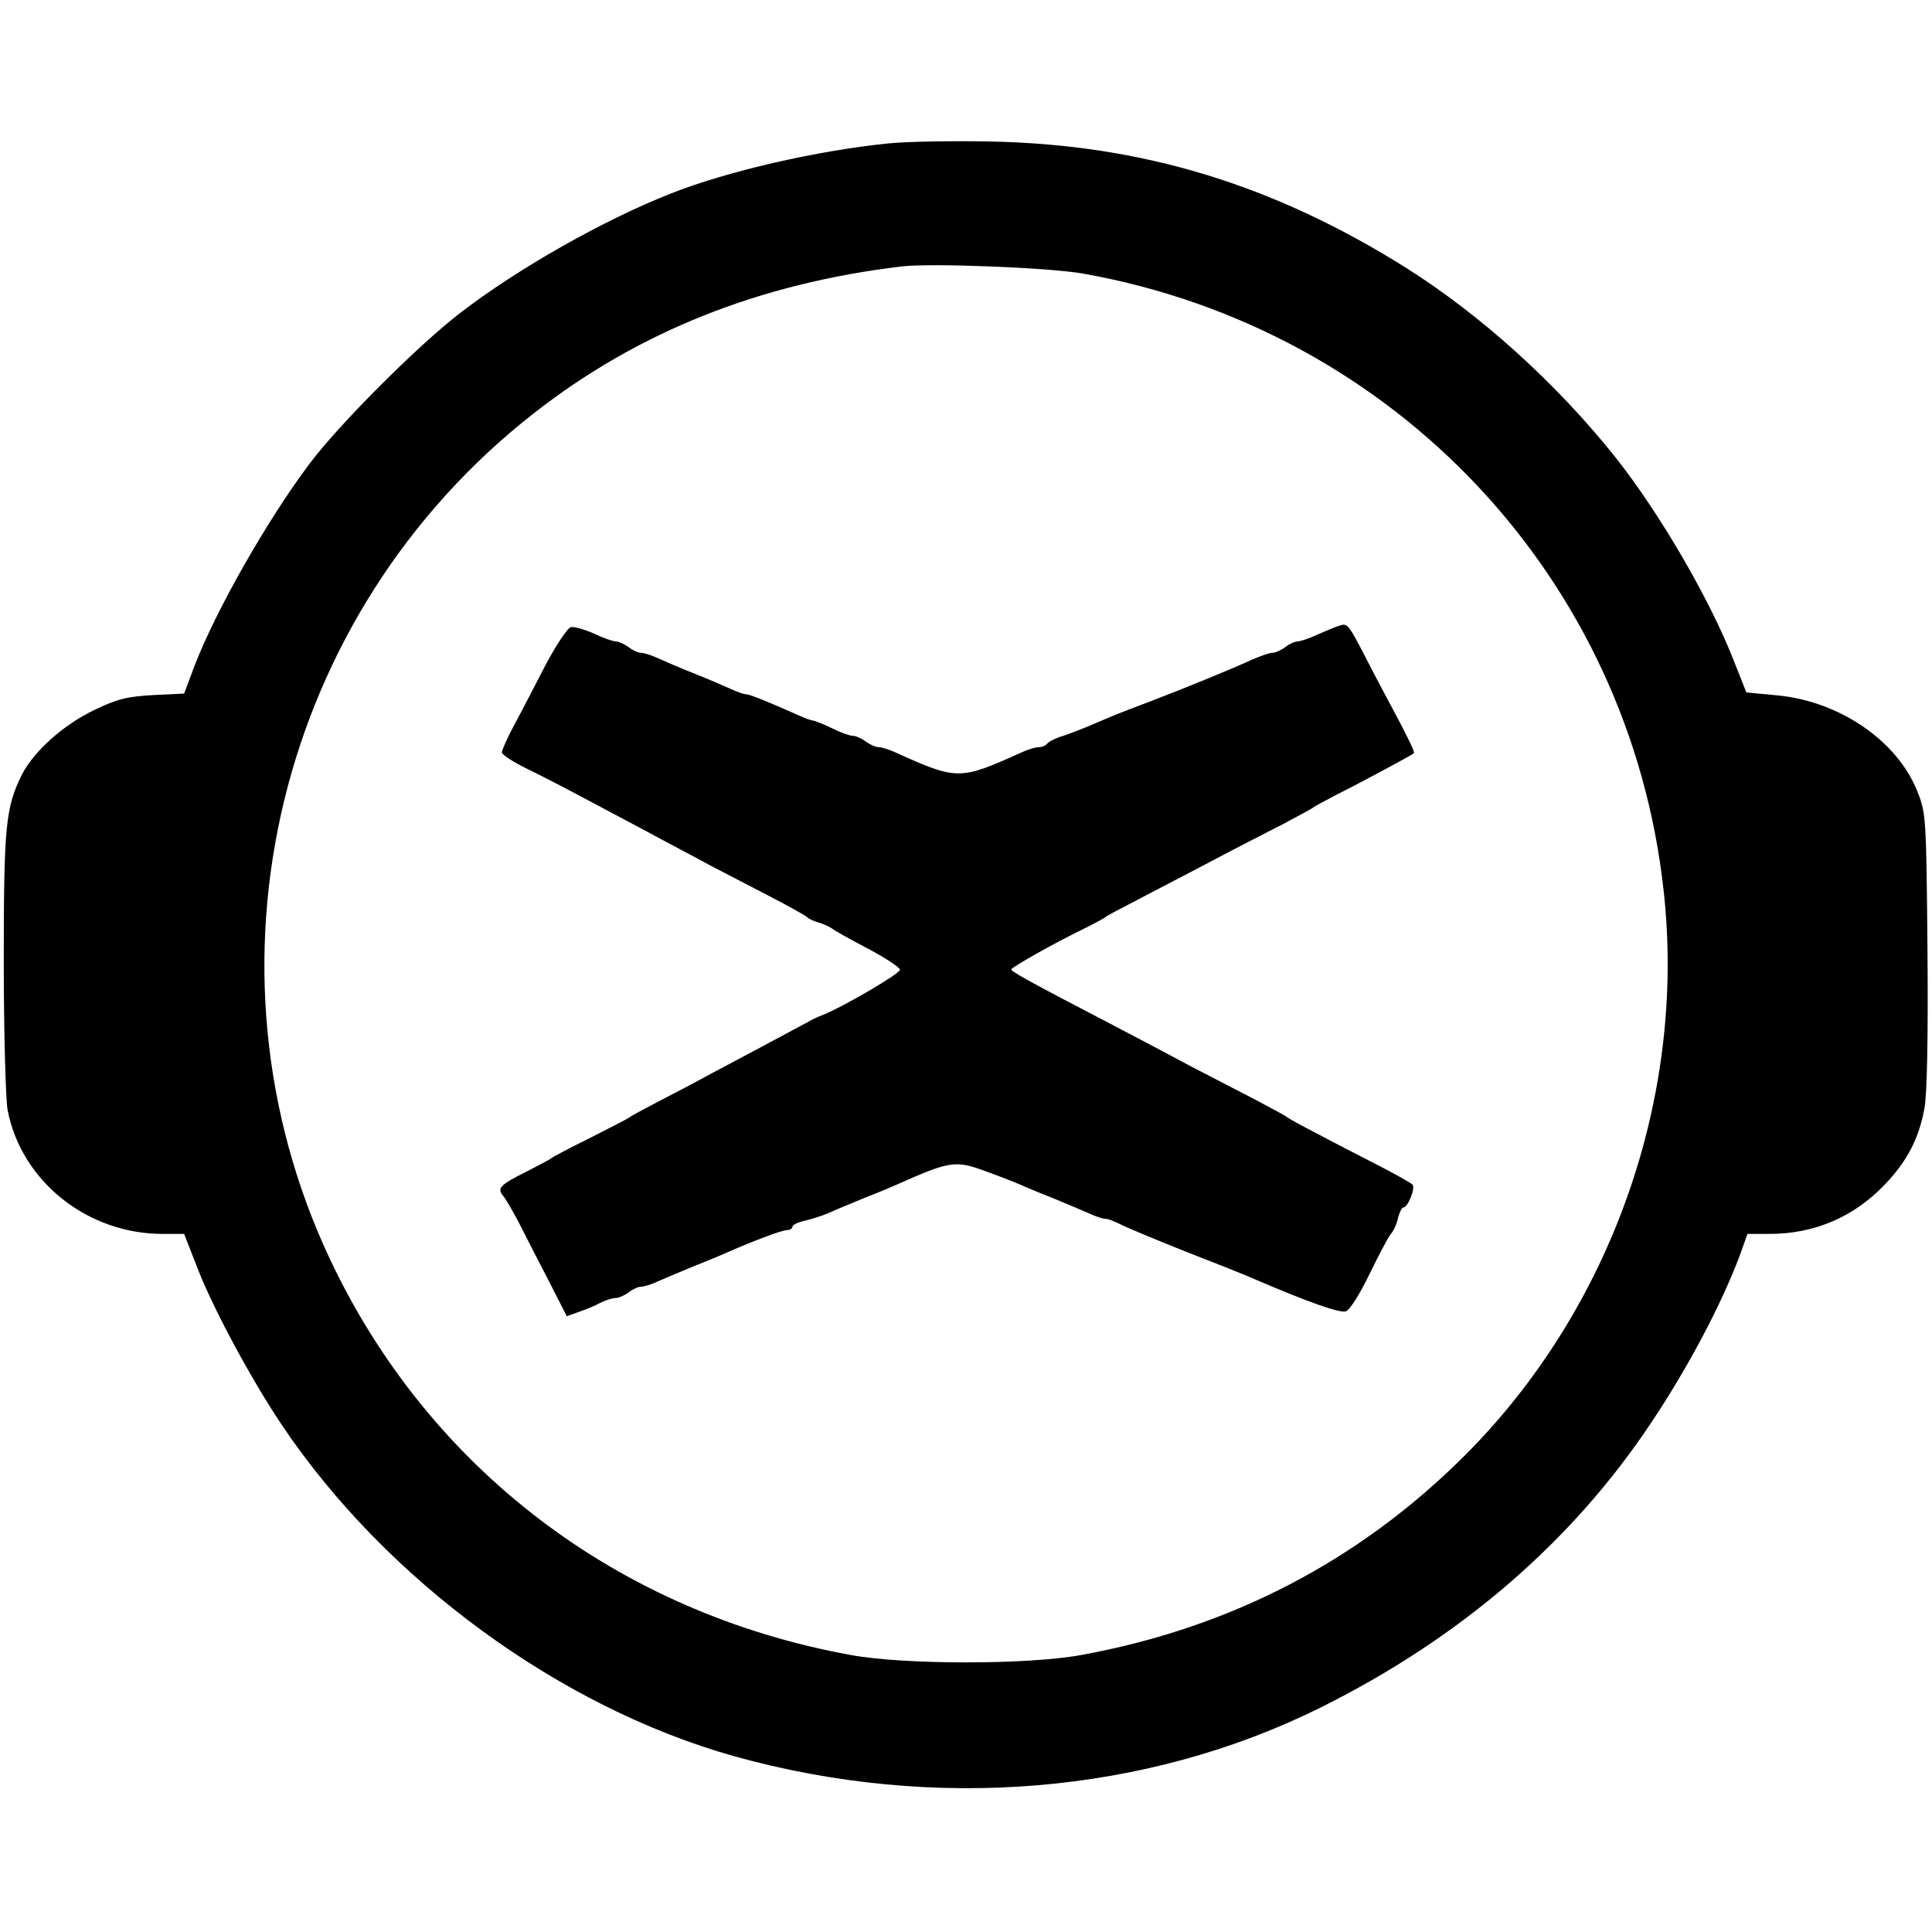 <?xml version="1.0" standalone="no"?>
<!DOCTYPE svg PUBLIC "-//W3C//DTD SVG 20010904//EN"
 "http://www.w3.org/TR/2001/REC-SVG-20010904/DTD/svg10.dtd">
<svg version="1.0" xmlns="http://www.w3.org/2000/svg"
 width="512pt" height="512pt" viewBox="0 0 512 512"
 preserveAspectRatio="xMidYMid meet">

<g transform="translate(0,512) scale(0.1,-0.1)"
fill="#000000" stroke="none">
<path d="M2355 4740 c-190 -19 -428 -74 -575 -132 -181 -71 -408 -200 -560
-317 -111 -85 -320 -294 -399 -399 -112 -149 -249 -389 -306 -538 l-27 -72
-82 -4 c-69 -4 -95 -10 -157 -40 -81 -39 -158 -108 -190 -169 -44 -88 -49
-135 -49 -495 0 -189 5 -365 10 -395 36 -189 211 -329 411 -329 l57 0 37 -95
c44 -111 143 -294 223 -413 276 -410 735 -746 1197 -876 530 -148 1093 -101
1555 129 370 184 666 439 876 755 97 145 186 313 235 444 l20 56 58 0 c120 0
225 45 308 133 58 61 89 122 103 200 7 35 10 196 8 419 -3 354 -4 364 -27 421
-53 134 -206 238 -369 254 l-84 8 -34 86 c-65 165 -196 389 -312 536 -156 196
-357 378 -557 504 -351 220 -698 326 -1100 334 -99 2 -220 0 -270 -5z m515
-345 c827 -147 1449 -809 1539 -1637 60 -545 -139 -1107 -527 -1495 -279 -279
-621 -457 -1017 -529 -141 -26 -469 -26 -610 0 -617 112 -1119 494 -1381 1050
-365 776 -139 1710 541 2241 276 216 598 344 975 389 78 9 389 -3 480 -19z"/>
<path d="M3550 3462 c-8 -2 -34 -13 -57 -23 -23 -11 -48 -19 -55 -19 -7 0 -22
-7 -32 -15 -11 -8 -26 -15 -34 -15 -8 0 -33 -9 -56 -19 -47 -22 -184 -78 -271
-111 -90 -34 -96 -37 -145 -58 -25 -11 -62 -25 -82 -32 -21 -6 -40 -16 -43
-21 -4 -5 -13 -9 -22 -9 -8 0 -29 -6 -46 -14 -164 -74 -170 -74 -334 0 -17 8
-37 14 -45 14 -8 0 -23 7 -34 15 -10 8 -26 15 -34 15 -8 0 -33 9 -55 20 -22
11 -44 19 -48 20 -5 0 -23 6 -40 14 -76 34 -130 56 -139 56 -6 0 -24 6 -41 14
-18 8 -61 27 -97 41 -36 14 -79 33 -97 41 -17 8 -37 14 -45 14 -7 0 -22 7 -32
15 -11 8 -26 15 -33 15 -8 0 -34 9 -59 21 -25 11 -53 19 -61 17 -9 -2 -38 -46
-66 -98 -27 -52 -64 -124 -83 -159 -19 -35 -34 -69 -34 -75 0 -6 31 -26 68
-44 37 -18 101 -51 142 -73 41 -22 120 -64 175 -93 55 -30 132 -70 170 -91 39
-20 111 -58 160 -83 50 -26 92 -50 95 -53 3 -4 16 -10 30 -14 14 -4 30 -12 37
-17 6 -5 49 -29 95 -53 45 -24 83 -49 83 -55 0 -10 -146 -96 -205 -120 -14 -5
-32 -14 -40 -19 -14 -7 -53 -29 -255 -136 -38 -21 -101 -54 -140 -74 -38 -20
-72 -38 -75 -41 -3 -3 -50 -27 -105 -55 -55 -27 -102 -52 -105 -55 -3 -3 -32
-18 -65 -35 -70 -35 -79 -44 -61 -65 7 -8 25 -40 41 -70 15 -30 50 -98 78
-152 l49 -96 31 11 c18 6 43 16 57 24 14 7 32 13 41 13 8 0 24 7 35 15 10 8
25 15 32 15 8 0 28 6 45 14 18 8 61 26 97 41 36 14 74 30 85 35 63 28 146 60
160 60 8 0 15 4 15 9 0 5 15 12 33 16 17 4 46 13 62 20 17 8 59 25 95 40 36
14 74 30 85 35 144 64 157 66 240 35 39 -14 79 -30 90 -35 11 -5 49 -21 85
-35 36 -15 79 -33 97 -41 17 -8 36 -14 43 -14 7 0 24 -7 38 -14 15 -8 92 -40
172 -72 80 -31 163 -64 185 -74 140 -60 226 -91 242 -85 10 3 38 48 62 98 25
51 50 99 57 107 7 8 16 27 19 43 4 15 10 27 14 27 12 0 33 52 24 61 -4 4 -46
28 -93 52 -47 24 -119 61 -160 83 -41 21 -77 41 -80 44 -3 3 -39 22 -80 44
-41 21 -118 61 -170 88 -52 28 -147 78 -210 111 -221 115 -270 142 -270 148 0
5 112 69 195 109 28 14 52 27 55 30 3 3 39 22 80 43 41 22 129 67 195 102 66
35 154 80 195 101 41 22 77 41 80 44 3 3 30 17 60 33 70 35 202 106 207 111 3
2 -15 39 -38 83 -23 43 -62 116 -86 163 -50 97 -52 99 -73 92z"/>
</g>
</svg>
